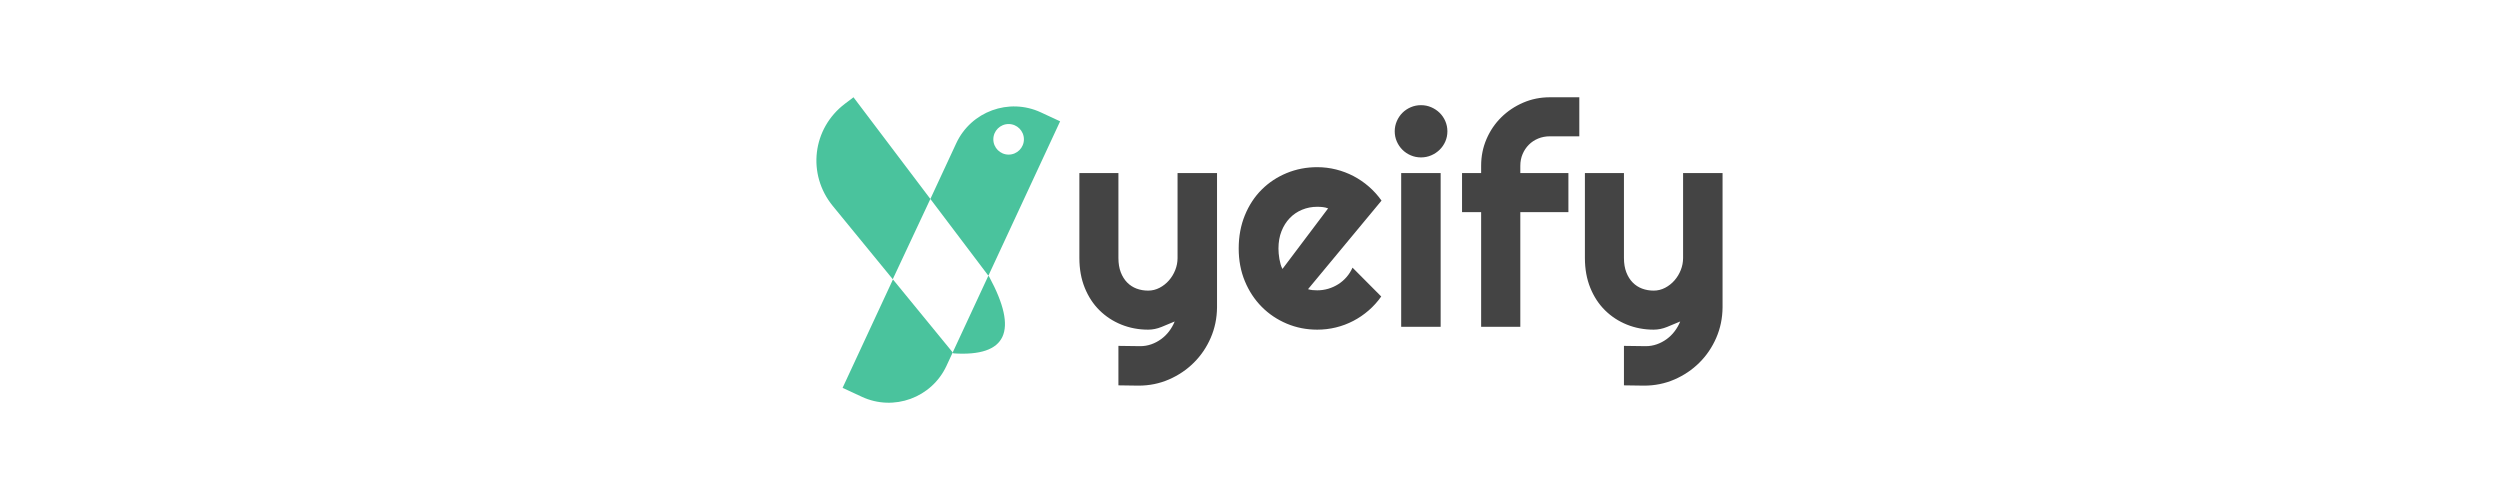 <svg xmlns="http://www.w3.org/2000/svg" viewBox="623 210 1024 512" width="500" height="100"><path d=" M 867.096 492.316 L 940.56 334.231 L 920.839 325.067 C 888.186 309.892 849.356 324.083 834.182 356.736 L 807.694 413.736 L 728.976 309.606 L 720.303 316.163 C 686.792 341.495 681.194 388.449 707.808 420.95 L 769.187 495.905 L 807.694 413.736 L 867.141 492.376 L 867.927 493.414 C 898.143 549.211 885.975 575.373 831.393 571.869 L 830.585 570.883 L 867.096 492.316 L 867.096 492.316 L 867.096 492.316 Z  M 769.392 496.155 L 717.814 607.145 L 737.535 616.31 C 770.188 631.484 809.018 617.293 824.192 584.64 L 830.58 570.894 L 769.392 496.155 L 769.392 496.155 L 769.392 496.155 Z  M 872.173 352.664 C 872.173 344.023 879.189 337.007 887.831 337.007 C 896.473 337.007 903.488 344.023 903.488 352.664 C 903.488 361.306 896.473 368.322 887.831 368.322 C 879.189 368.322 872.173 361.306 872.173 352.664 Z " fill-rule="evenodd" fill="rgb(74,195,157)"/><path d=" M 1020.836 604.89 L 1000.259 604.596 L 1000.259 564.176 L 1022.6 564.47 L 1022.6 564.47 Q 1028.479 564.47 1033.918 562.559 L 1033.918 562.559 L 1033.918 562.559 Q 1039.356 560.649 1043.986 557.268 L 1043.986 557.268 L 1043.986 557.268 Q 1048.616 553.888 1052.143 549.258 L 1052.143 549.258 L 1052.143 549.258 Q 1055.671 544.628 1057.875 539.189 L 1057.875 539.189 L 1057.875 539.189 Q 1051.261 541.982 1044.427 544.775 L 1044.427 544.775 L 1044.427 544.775 Q 1037.592 547.567 1030.684 547.567 L 1030.684 547.567 L 1030.684 547.567 Q 1016.133 547.567 1003.346 542.423 L 1003.346 542.423 L 1003.346 542.423 Q 990.558 537.279 980.931 527.799 L 980.931 527.799 L 980.931 527.799 Q 971.304 518.318 965.792 504.723 L 965.792 504.723 L 965.792 504.723 Q 960.28 491.127 960.28 474.224 L 960.28 474.224 L 960.28 387.212 L 1000.259 387.212 L 1000.259 474.224 L 1000.259 474.224 Q 1000.259 482.602 1002.684 488.849 L 1002.684 488.849 L 1002.684 488.849 Q 1005.109 495.095 1009.225 499.284 L 1009.225 499.284 L 1009.225 499.284 Q 1013.34 503.473 1018.852 505.531 L 1018.852 505.531 L 1018.852 505.531 Q 1024.364 507.589 1030.684 507.589 L 1030.684 507.589 L 1030.684 507.589 Q 1036.857 507.589 1042.369 504.723 L 1042.369 504.723 L 1042.369 504.723 Q 1047.881 501.856 1051.996 497.153 L 1051.996 497.153 L 1051.996 497.153 Q 1056.112 492.45 1058.463 486.497 L 1058.463 486.497 L 1058.463 486.497 Q 1060.815 480.544 1060.815 474.224 L 1060.815 474.224 L 1060.815 387.212 L 1101.235 387.212 L 1101.235 524.785 L 1101.235 524.785 Q 1101.088 541.394 1094.767 555.945 L 1094.767 555.945 L 1094.767 555.945 Q 1088.447 570.496 1077.497 581.373 L 1077.497 581.373 L 1077.497 581.373 Q 1066.547 592.249 1051.996 598.57 L 1051.996 598.57 L 1051.996 598.57 Q 1037.445 604.89 1020.836 604.89 L 1020.836 604.89 Z  M 1269.674 415.432 L 1194.42 506.119 L 1194.42 506.119 Q 1196.772 506.854 1199.124 507.074 L 1199.124 507.074 L 1199.124 507.074 Q 1201.475 507.295 1203.827 507.295 L 1203.827 507.295 L 1203.827 507.295 Q 1209.706 507.295 1215.144 505.678 L 1215.144 505.678 L 1215.144 505.678 Q 1220.583 504.061 1225.36 501.048 L 1225.36 501.048 L 1225.36 501.048 Q 1230.136 498.035 1233.884 493.699 L 1233.884 493.699 L 1233.884 493.699 Q 1237.632 489.363 1239.984 484.072 L 1239.984 484.072 L 1269.38 513.615 L 1269.38 513.615 Q 1263.795 521.552 1256.519 527.872 L 1256.519 527.872 L 1256.519 527.872 Q 1249.244 534.192 1240.792 538.602 L 1240.792 538.602 L 1240.792 538.602 Q 1232.341 543.011 1223.008 545.289 L 1223.008 545.289 L 1223.008 545.289 Q 1213.675 547.567 1203.827 547.567 L 1203.827 547.567 L 1203.827 547.567 Q 1187.218 547.567 1172.594 541.394 L 1172.594 541.394 L 1172.594 541.394 Q 1157.969 535.221 1147.019 524.197 L 1147.019 524.197 L 1147.019 524.197 Q 1136.069 513.174 1129.749 497.961 L 1129.749 497.961 L 1129.749 497.961 Q 1123.429 482.749 1123.429 464.523 L 1123.429 464.523 L 1123.429 464.523 Q 1123.429 445.857 1129.749 430.424 L 1129.749 430.424 L 1129.749 430.424 Q 1136.069 414.991 1147.019 404.115 L 1147.019 404.115 L 1147.019 404.115 Q 1157.969 393.238 1172.594 387.212 L 1172.594 387.212 L 1172.594 387.212 Q 1187.218 381.186 1203.827 381.186 L 1203.827 381.186 L 1203.827 381.186 Q 1213.675 381.186 1223.081 383.537 L 1223.081 383.537 L 1223.081 383.537 Q 1232.488 385.889 1240.939 390.298 L 1240.939 390.298 L 1240.939 390.298 Q 1249.391 394.708 1256.74 401.101 L 1256.74 401.101 L 1256.74 401.101 Q 1264.089 407.495 1269.674 415.432 L 1269.674 415.432 Z  M 1168.258 485.395 L 1214.997 423.369 L 1214.997 423.369 Q 1212.205 422.34 1209.486 422.046 L 1209.486 422.046 L 1209.486 422.046 Q 1206.767 421.752 1203.827 421.752 L 1203.827 421.752 L 1203.827 421.752 Q 1195.596 421.752 1188.32 424.765 L 1188.32 424.765 L 1188.32 424.765 Q 1181.045 427.778 1175.68 433.364 L 1175.68 433.364 L 1175.68 433.364 Q 1170.315 438.949 1167.229 446.812 L 1167.229 446.812 L 1167.229 446.812 Q 1164.142 454.676 1164.142 464.523 L 1164.142 464.523 L 1164.142 464.523 Q 1164.142 466.728 1164.363 469.521 L 1164.363 469.521 L 1164.363 469.521 Q 1164.583 472.313 1165.098 475.18 L 1165.098 475.18 L 1165.098 475.18 Q 1165.612 478.046 1166.347 480.691 L 1166.347 480.691 L 1166.347 480.691 Q 1167.082 483.337 1168.258 485.395 L 1168.258 485.395 Z  M 1337.138 344.44 L 1337.138 344.44 L 1337.138 344.44 Q 1337.138 350.026 1335.007 354.876 L 1335.007 354.876 L 1335.007 354.876 Q 1332.876 359.726 1329.201 363.327 L 1329.201 363.327 L 1329.201 363.327 Q 1325.527 366.928 1320.603 369.06 L 1320.603 369.06 L 1320.603 369.06 Q 1315.679 371.191 1310.094 371.191 L 1310.094 371.191 L 1310.094 371.191 Q 1304.508 371.191 1299.585 369.06 L 1299.585 369.06 L 1299.585 369.06 Q 1294.661 366.928 1291.06 363.327 L 1291.06 363.327 L 1291.06 363.327 Q 1287.459 359.726 1285.328 354.876 L 1285.328 354.876 L 1285.328 354.876 Q 1283.196 350.026 1283.196 344.44 L 1283.196 344.44 L 1283.196 344.44 Q 1283.196 339.002 1285.328 334.078 L 1285.328 334.078 L 1285.328 334.078 Q 1287.459 329.155 1291.06 325.553 L 1291.06 325.553 L 1291.06 325.553 Q 1294.661 321.952 1299.585 319.821 L 1299.585 319.821 L 1299.585 319.821 Q 1304.508 317.69 1310.094 317.69 L 1310.094 317.69 L 1310.094 317.69 Q 1315.679 317.69 1320.603 319.821 L 1320.603 319.821 L 1320.603 319.821 Q 1325.527 321.952 1329.201 325.553 L 1329.201 325.553 L 1329.201 325.553 Q 1332.876 329.155 1335.007 334.078 L 1335.007 334.078 L 1335.007 334.078 Q 1337.138 339.002 1337.138 344.44 Z  M 1330.23 387.212 L 1330.23 544.628 L 1289.81 544.628 L 1289.81 387.212 L 1330.23 387.212 Z  M 1411.804 427.19 L 1411.804 544.628 L 1371.679 544.628 L 1371.679 427.19 L 1352.13 427.19 L 1352.13 387.212 L 1371.679 387.212 L 1371.679 379.716 L 1371.679 379.716 Q 1371.679 365.165 1377.19 352.377 L 1377.19 352.377 L 1377.19 352.377 Q 1382.702 339.59 1392.329 330.11 L 1392.329 330.11 L 1392.329 330.11 Q 1401.956 320.63 1414.744 315.118 L 1414.744 315.118 L 1414.744 315.118 Q 1427.531 309.606 1442.082 309.606 L 1442.082 309.606 L 1472.213 309.606 L 1472.213 349.585 L 1442.082 349.585 L 1442.082 349.585 Q 1435.615 349.585 1430.103 351.863 L 1430.103 351.863 L 1430.103 351.863 Q 1424.591 354.141 1420.55 358.183 L 1420.55 358.183 L 1420.55 358.183 Q 1416.508 362.225 1414.156 367.737 L 1414.156 367.737 L 1414.156 367.737 Q 1411.804 373.249 1411.804 379.716 L 1411.804 379.716 L 1411.804 387.212 L 1461.043 387.212 L 1461.043 427.19 L 1411.804 427.19 Z  M 1538.501 604.89 L 1517.924 604.596 L 1517.924 564.176 L 1540.265 564.47 L 1540.265 564.47 Q 1546.144 564.47 1551.583 562.559 L 1551.583 562.559 L 1551.583 562.559 Q 1557.021 560.649 1561.651 557.268 L 1561.651 557.268 L 1561.651 557.268 Q 1566.281 553.888 1569.808 549.258 L 1569.808 549.258 L 1569.808 549.258 Q 1573.336 544.628 1575.54 539.189 L 1575.54 539.189 L 1575.54 539.189 Q 1568.926 541.982 1562.092 544.775 L 1562.092 544.775 L 1562.092 544.775 Q 1555.257 547.567 1548.349 547.567 L 1548.349 547.567 L 1548.349 547.567 Q 1533.798 547.567 1521.011 542.423 L 1521.011 542.423 L 1521.011 542.423 Q 1508.223 537.279 1498.596 527.799 L 1498.596 527.799 L 1498.596 527.799 Q 1488.969 518.318 1483.457 504.723 L 1483.457 504.723 L 1483.457 504.723 Q 1477.945 491.127 1477.945 474.224 L 1477.945 474.224 L 1477.945 387.212 L 1517.924 387.212 L 1517.924 474.224 L 1517.924 474.224 Q 1517.924 482.602 1520.349 488.849 L 1520.349 488.849 L 1520.349 488.849 Q 1522.774 495.095 1526.89 499.284 L 1526.89 499.284 L 1526.89 499.284 Q 1531.005 503.473 1536.517 505.531 L 1536.517 505.531 L 1536.517 505.531 Q 1542.029 507.589 1548.349 507.589 L 1548.349 507.589 L 1548.349 507.589 Q 1554.522 507.589 1560.034 504.723 L 1560.034 504.723 L 1560.034 504.723 Q 1565.546 501.856 1569.661 497.153 L 1569.661 497.153 L 1569.661 497.153 Q 1573.777 492.45 1576.128 486.497 L 1576.128 486.497 L 1576.128 486.497 Q 1578.48 480.544 1578.48 474.224 L 1578.48 474.224 L 1578.48 387.212 L 1618.9 387.212 L 1618.9 524.785 L 1618.9 524.785 Q 1618.753 541.394 1612.432 555.945 L 1612.432 555.945 L 1612.432 555.945 Q 1606.112 570.496 1595.162 581.373 L 1595.162 581.373 L 1595.162 581.373 Q 1584.212 592.249 1569.661 598.57 L 1569.661 598.57 L 1569.661 598.57 Q 1555.11 604.89 1538.501 604.89 L 1538.501 604.89 Z " fill-rule="evenodd" fill="rgb(68,68,68)"/></svg>